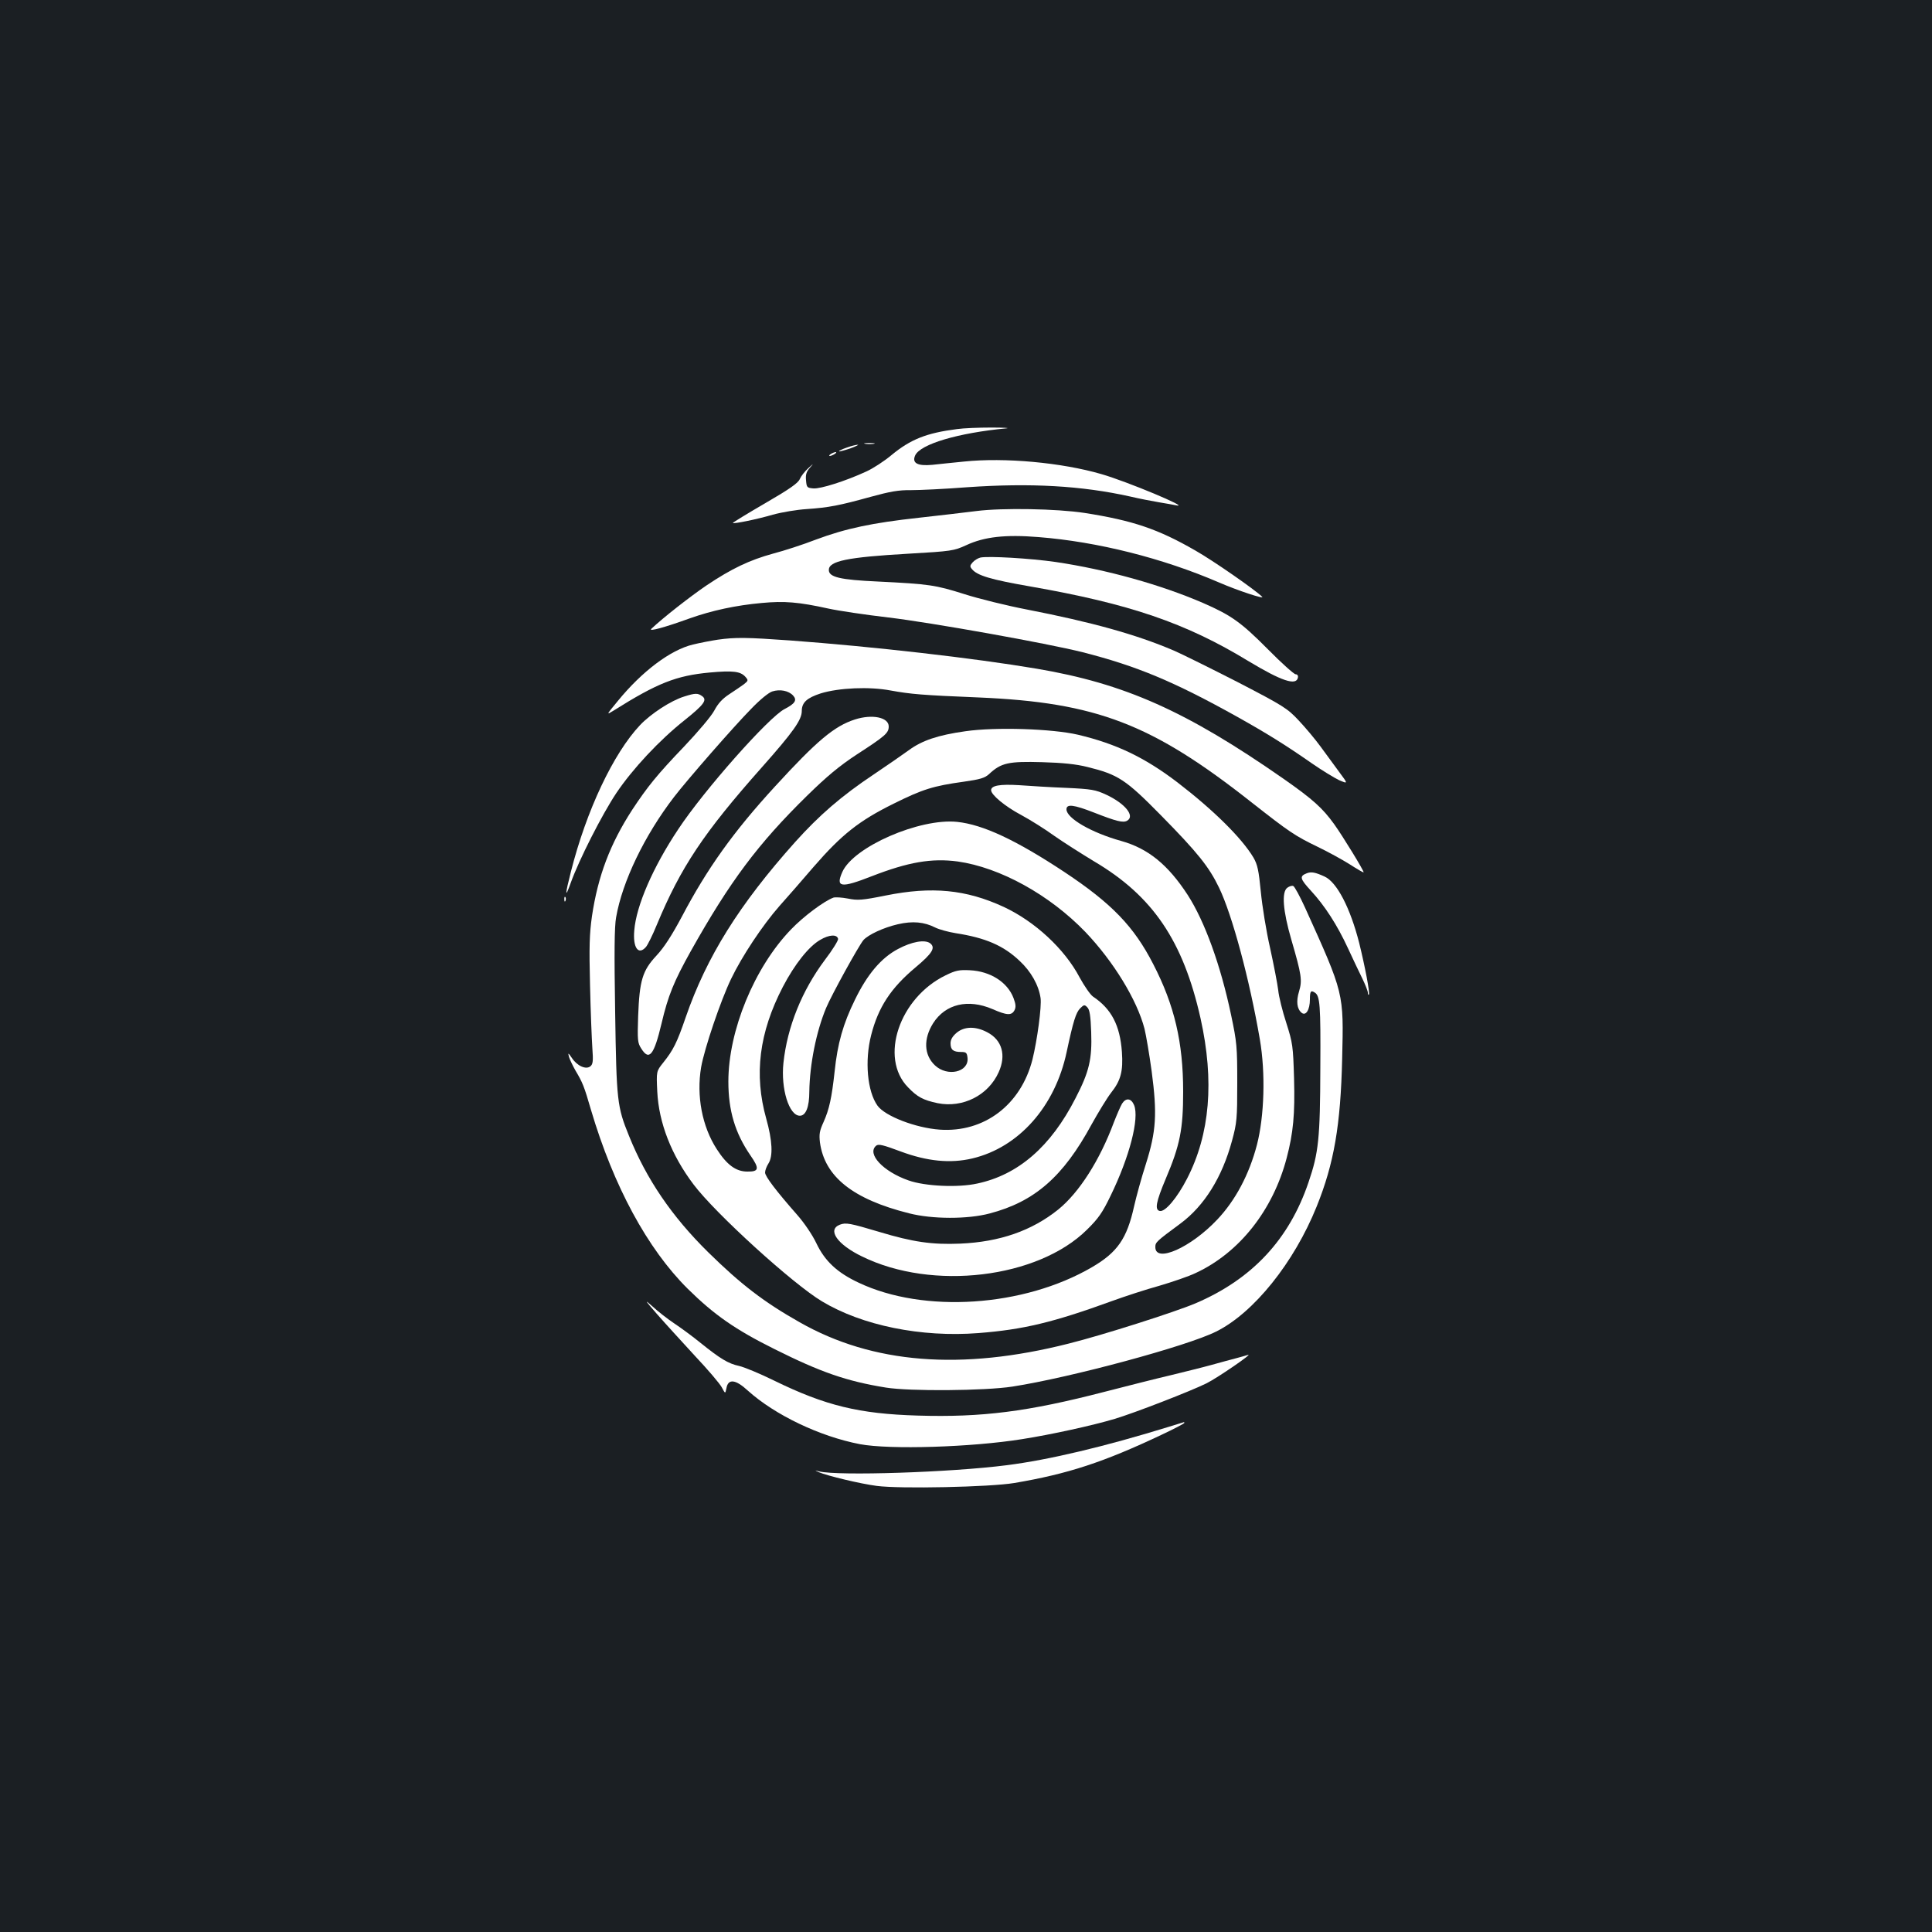 <?xml version="1.0" standalone="no"?>
<!DOCTYPE svg PUBLIC "-//W3C//DTD SVG 20010904//EN"
 "http://www.w3.org/TR/2001/REC-SVG-20010904/DTD/svg10.dtd">
<svg version="1.0" xmlns="http://www.w3.org/2000/svg"
 width="1000pt" height="1000pt" viewBox="0 0 1000 1000"
 preserveAspectRatio="xMidYMid meet">
<rect width="100%" height="100%" fill="#1b1f23"/>
<g transform="translate(0,1000) scale(0.1,-0.1)"
fill="#ffffff" stroke="none">
<path d="M4953 7779 c-157 -20 -240 -53 -338 -134 -38 -32 -97 -70 -130 -85
-108 -50 -238 -91 -275 -88 -33 3 -35 5 -38 42 -3 29 2 45 20 65 21 24 20 24
-9 -3 -17 -15 -37 -41 -43 -55 -8 -21 -54 -53 -180 -126 -93 -54 -168 -100
-167 -102 6 -5 121 18 207 43 47 13 126 26 175 29 116 8 171 19 330 63 102 28
147 36 210 35 44 0 175 6 290 15 328 23 594 8 845 -48 47 -11 114 -24 150 -30
36 -6 76 -13 90 -16 73 -14 -257 124 -389 162 -206 60 -502 87 -711 65 -58 -6
-132 -13 -165 -17 -76 -7 -106 9 -88 49 27 58 220 116 473 140 19 2 -17 4 -80
4 -63 0 -143 -3 -177 -8z"/>
<path d="M4478 7703 c12 -2 32 -2 45 0 12 2 2 4 -23 4 -25 0 -35 -2 -22 -4z"/>
<path d="M4382 7683 c-24 -8 -41 -17 -39 -19 2 -2 28 5 58 15 30 11 47 20 39
19 -8 0 -34 -6 -58 -15z"/>
<path d="M4300 7650 c-8 -5 -10 -10 -5 -10 6 0 17 5 25 10 8 5 11 10 5 10 -5
0 -17 -5 -25 -10z"/>
<path d="M5055 7355 c-60 -8 -195 -23 -300 -35 -238 -26 -377 -55 -532 -113
-67 -26 -166 -58 -220 -72 -124 -34 -216 -78 -346 -165 -84 -57 -226 -168
-286 -225 -16 -16 71 8 201 55 113 40 237 67 371 79 117 11 191 5 345 -29 50
-11 190 -32 310 -46 220 -26 824 -134 1006 -180 279 -71 471 -151 796 -332
154 -86 254 -148 390 -243 52 -36 116 -75 141 -87 47 -20 47 -20 0 43 -25 34
-68 93 -96 131 -27 37 -78 98 -113 135 -59 63 -78 75 -315 198 -139 71 -288
145 -332 164 -194 83 -425 147 -759 212 -104 20 -250 56 -325 80 -149 47 -181
52 -447 65 -198 9 -254 23 -254 60 0 46 95 66 411 84 226 13 236 15 300 44 94
44 204 56 375 42 305 -24 642 -109 934 -235 97 -42 237 -88 223 -74 -36 36
-255 188 -345 239 -194 112 -325 156 -574 195 -144 22 -425 27 -559 10z"/>
<path d="M5074 7114 c-12 -3 -30 -14 -39 -24 -15 -17 -16 -22 -4 -36 27 -33
98 -54 299 -89 516 -90 807 -189 1132 -387 171 -103 248 -129 256 -85 2 10 -3
17 -12 17 -8 0 -73 58 -143 129 -140 141 -190 176 -336 240 -220 95 -499 173
-762 212 -130 19 -351 32 -391 23z"/>
<path d="M3715 6689 c-33 -5 -91 -16 -128 -25 -117 -28 -264 -139 -389 -292
-61 -74 -61 -74 -22 -50 227 143 325 181 497 197 120 11 159 6 184 -21 17 -19
17 -21 -7 -40 -14 -10 -47 -33 -75 -51 -35 -23 -58 -47 -78 -85 -16 -30 -85
-111 -157 -187 -138 -144 -189 -207 -268 -327 -114 -176 -177 -342 -208 -550
-13 -92 -15 -158 -10 -358 3 -135 9 -281 12 -325 5 -67 3 -83 -10 -94 -23 -19
-69 2 -96 43 -19 28 -21 28 -15 6 4 -14 19 -45 33 -70 38 -64 45 -81 81 -205
117 -395 292 -718 500 -925 137 -135 245 -211 450 -313 238 -119 372 -166 576
-199 123 -20 512 -17 655 5 303 47 906 210 1055 285 195 97 403 357 520 647
90 223 124 421 132 765 8 343 11 333 -192 782 -27 59 -54 109 -61 112 -7 3
-20 -1 -31 -9 -30 -22 -23 -118 21 -269 53 -182 57 -210 40 -267 -16 -52 -11
-91 13 -111 22 -18 43 15 43 69 0 43 5 49 26 35 26 -17 30 -63 28 -387 -1
-369 -9 -442 -61 -594 -100 -296 -292 -502 -585 -627 -106 -45 -482 -165 -659
-209 -554 -140 -1012 -104 -1390 111 -184 104 -303 195 -473 362 -189 186
-320 379 -410 602 -62 152 -65 181 -72 641 -5 306 -4 443 5 491 32 185 147
424 300 623 65 85 310 366 400 457 43 45 89 83 108 89 40 13 85 4 108 -21 22
-24 10 -42 -44 -70 -81 -41 -418 -421 -551 -623 -130 -195 -217 -395 -227
-523 -8 -89 21 -130 60 -86 9 10 35 62 57 116 124 298 242 475 543 814 164
185 207 246 207 292 0 44 27 68 98 91 94 29 252 36 362 15 105 -19 163 -24
455 -36 610 -26 897 -136 1413 -543 195 -153 224 -173 342 -230 52 -25 127
-66 165 -90 39 -25 71 -44 73 -42 4 4 -107 186 -153 250 -60 83 -110 128 -260
233 -505 352 -824 494 -1280 571 -326 55 -843 114 -1275 146 -223 16 -284 17
-375 4z"/>
<path d="M3542 6395 c-69 -21 -173 -89 -229 -148 -138 -146 -278 -442 -358
-759 -31 -121 -31 -142 -1 -58 43 120 162 354 236 465 84 125 223 274 353 377
101 81 119 105 91 125 -22 16 -36 16 -92 -2z"/>
<path d="M4425 6276 c-106 -34 -196 -109 -413 -346 -216 -235 -352 -426 -483
-675 -52 -97 -91 -158 -131 -201 -73 -78 -88 -129 -95 -314 -4 -123 -3 -138
16 -167 41 -66 66 -35 105 129 34 145 64 218 151 374 203 362 348 556 602 805
103 101 168 155 258 214 148 96 165 111 165 145 0 47 -85 65 -175 36z"/>
<path d="M4996 6215 c-142 -20 -224 -48 -292 -98 -33 -24 -114 -80 -181 -125
-168 -112 -283 -212 -407 -350 -290 -324 -459 -595 -567 -908 -45 -131 -64
-169 -116 -234 -36 -45 -36 -45 -31 -150 8 -162 73 -329 188 -481 112 -149
514 -515 665 -605 208 -125 513 -187 809 -164 232 18 387 55 692 166 66 24
176 60 245 79 68 20 153 49 188 66 226 105 400 325 471 596 34 130 43 225 38
411 -5 168 -7 183 -40 287 -20 61 -39 137 -42 170 -4 33 -23 131 -42 218 -20
87 -41 218 -48 291 -11 112 -17 140 -38 177 -61 102 -208 247 -393 389 -169
129 -317 200 -515 247 -133 31 -426 41 -584 18z m633 -185 c158 -39 197 -64
379 -249 192 -195 250 -268 302 -376 68 -141 158 -476 211 -785 30 -174 23
-398 -15 -545 -40 -154 -112 -289 -206 -388 -137 -145 -320 -226 -320 -142 0
25 4 29 130 122 124 92 216 240 267 429 25 92 27 114 27 299 0 187 -2 210 -32
352 -54 257 -136 483 -224 620 -102 157 -205 241 -344 280 -155 43 -284 118
-284 164 0 29 38 24 143 -17 115 -45 150 -54 171 -42 42 24 -10 89 -109 135
-54 25 -75 29 -205 35 -80 3 -190 10 -246 14 -99 6 -144 -2 -144 -26 0 -24 72
-84 155 -128 50 -27 126 -75 170 -107 44 -31 138 -91 209 -134 303 -179 460
-411 550 -812 72 -324 49 -599 -70 -830 -51 -99 -113 -173 -141 -167 -27 6
-20 46 31 167 74 174 90 257 90 451 0 255 -45 447 -155 660 -100 195 -215 314
-459 476 -251 166 -422 246 -556 260 -194 20 -536 -129 -594 -259 -36 -81 -8
-85 153 -22 188 73 309 94 444 76 219 -31 475 -172 661 -365 145 -152 267
-351 306 -501 8 -33 25 -132 37 -220 29 -220 24 -309 -30 -480 -23 -71 -50
-170 -61 -219 -37 -167 -86 -238 -218 -315 -353 -206 -871 -240 -1208 -80
-111 52 -175 112 -219 205 -20 42 -62 104 -98 145 -109 124 -167 200 -167 220
0 11 8 32 17 46 25 38 21 119 -11 233 -64 228 -37 445 86 682 61 117 134 209
193 243 47 28 88 30 93 5 1 -8 -29 -57 -68 -108 -119 -159 -195 -346 -215
-534 -14 -133 29 -273 85 -273 31 0 49 45 49 125 2 141 36 311 87 433 29 69
168 321 193 351 25 28 104 65 178 82 77 18 137 12 194 -17 20 -10 68 -23 105
-29 155 -24 248 -64 332 -144 58 -54 98 -124 108 -192 6 -44 -17 -216 -42
-318 -60 -235 -250 -379 -480 -363 -125 9 -283 70 -322 124 -53 74 -67 232
-33 365 37 145 102 244 230 351 87 73 105 102 75 125 -28 20 -95 8 -166 -30
-87 -46 -159 -131 -223 -263 -61 -124 -90 -226 -105 -371 -15 -137 -28 -196
-57 -261 -21 -46 -24 -63 -19 -106 24 -177 170 -294 461 -367 121 -31 304 -31
417 -1 233 61 381 190 528 461 35 63 80 137 101 164 50 63 63 111 56 211 -10
138 -54 223 -150 287 -14 10 -45 55 -69 99 -78 148 -232 290 -393 365 -195 90
-371 107 -610 59 -124 -25 -146 -26 -196 -16 -31 6 -65 8 -75 5 -49 -18 -156
-98 -220 -165 -190 -197 -324 -524 -324 -787 0 -151 35 -267 114 -382 48 -69
45 -85 -16 -84 -59 0 -106 35 -158 116 -76 117 -106 276 -81 424 17 97 101
345 155 457 56 117 163 278 250 377 37 41 117 133 178 204 145 167 235 238
413 326 151 75 205 92 364 114 84 12 108 19 130 39 63 59 101 67 276 62 105
-3 175 -10 234 -25z m19 -1372 c5 -140 -10 -205 -81 -342 -128 -251 -297 -397
-509 -442 -100 -22 -270 -14 -355 16 -132 46 -218 138 -168 180 12 10 36 4
127 -30 137 -51 257 -63 371 -36 240 57 428 268 488 551 34 159 48 204 70 226
19 19 23 20 37 5 12 -12 17 -43 20 -128z"/>
<path d="M4895 4952 c-240 -116 -345 -427 -195 -580 48 -50 78 -66 153 -82
130 -26 262 40 316 160 40 88 18 167 -59 207 -60 32 -119 31 -159 -3 -21 -18
-31 -35 -31 -54 0 -34 14 -45 55 -45 26 0 30 -4 33 -31 7 -74 -105 -99 -169
-38 -57 54 -60 137 -9 218 64 100 181 127 307 73 75 -33 99 -34 114 -6 8 16 7
31 -5 63 -31 82 -120 139 -226 144 -55 3 -74 -1 -125 -26z"/>
<path d="M5808 4288 c-8 -13 -27 -57 -43 -98 -73 -196 -179 -362 -287 -450
-137 -110 -302 -168 -508 -177 -146 -6 -244 8 -420 61 -151 45 -172 49 -203
37 -67 -26 -13 -103 116 -165 363 -178 908 -113 1163 139 59 58 80 88 122 175
99 203 150 402 122 470 -15 36 -42 39 -62 8z"/>
<path d="M6764 5480 c-39 -15 -36 -28 21 -90 72 -78 136 -177 192 -298 25 -54
58 -124 74 -156 16 -33 29 -66 29 -74 0 -9 2 -13 5 -10 7 6 -20 146 -50 268
-46 180 -115 314 -179 343 -48 22 -69 26 -92 17z"/>
<path d="M2921 5344 c0 -11 3 -14 6 -6 3 7 2 16 -1 19 -3 4 -6 -2 -5 -13z"/>
<path d="M3400 3199 c41 -47 130 -144 196 -216 67 -71 130 -145 140 -164 18
-34 18 -34 24 -4 9 50 47 46 111 -13 140 -126 372 -237 580 -277 154 -29 577
-16 839 26 153 24 366 71 480 105 103 31 392 143 475 184 58 29 247 159 214
147 -10 -3 -37 -11 -60 -17 -24 -6 -82 -22 -129 -35 -47 -13 -141 -36 -210
-53 -69 -16 -223 -55 -343 -86 -398 -103 -634 -133 -967 -123 -303 9 -477 51
-743 181 -73 36 -155 70 -182 76 -56 12 -98 38 -200 120 -38 31 -99 76 -135
100 -36 24 -87 64 -115 90 -41 37 -37 30 25 -41z"/>
<path d="M6050 2615 c-331 -102 -619 -171 -840 -199 -288 -37 -871 -56 -970
-32 -25 7 -25 7 -2 -4 45 -19 215 -60 300 -71 121 -16 587 -6 712 15 277 47
461 107 763 250 64 30 117 58 117 61 0 3 -1 5 -2 4 -2 -1 -37 -11 -78 -24z"/>
</g>
</svg>
